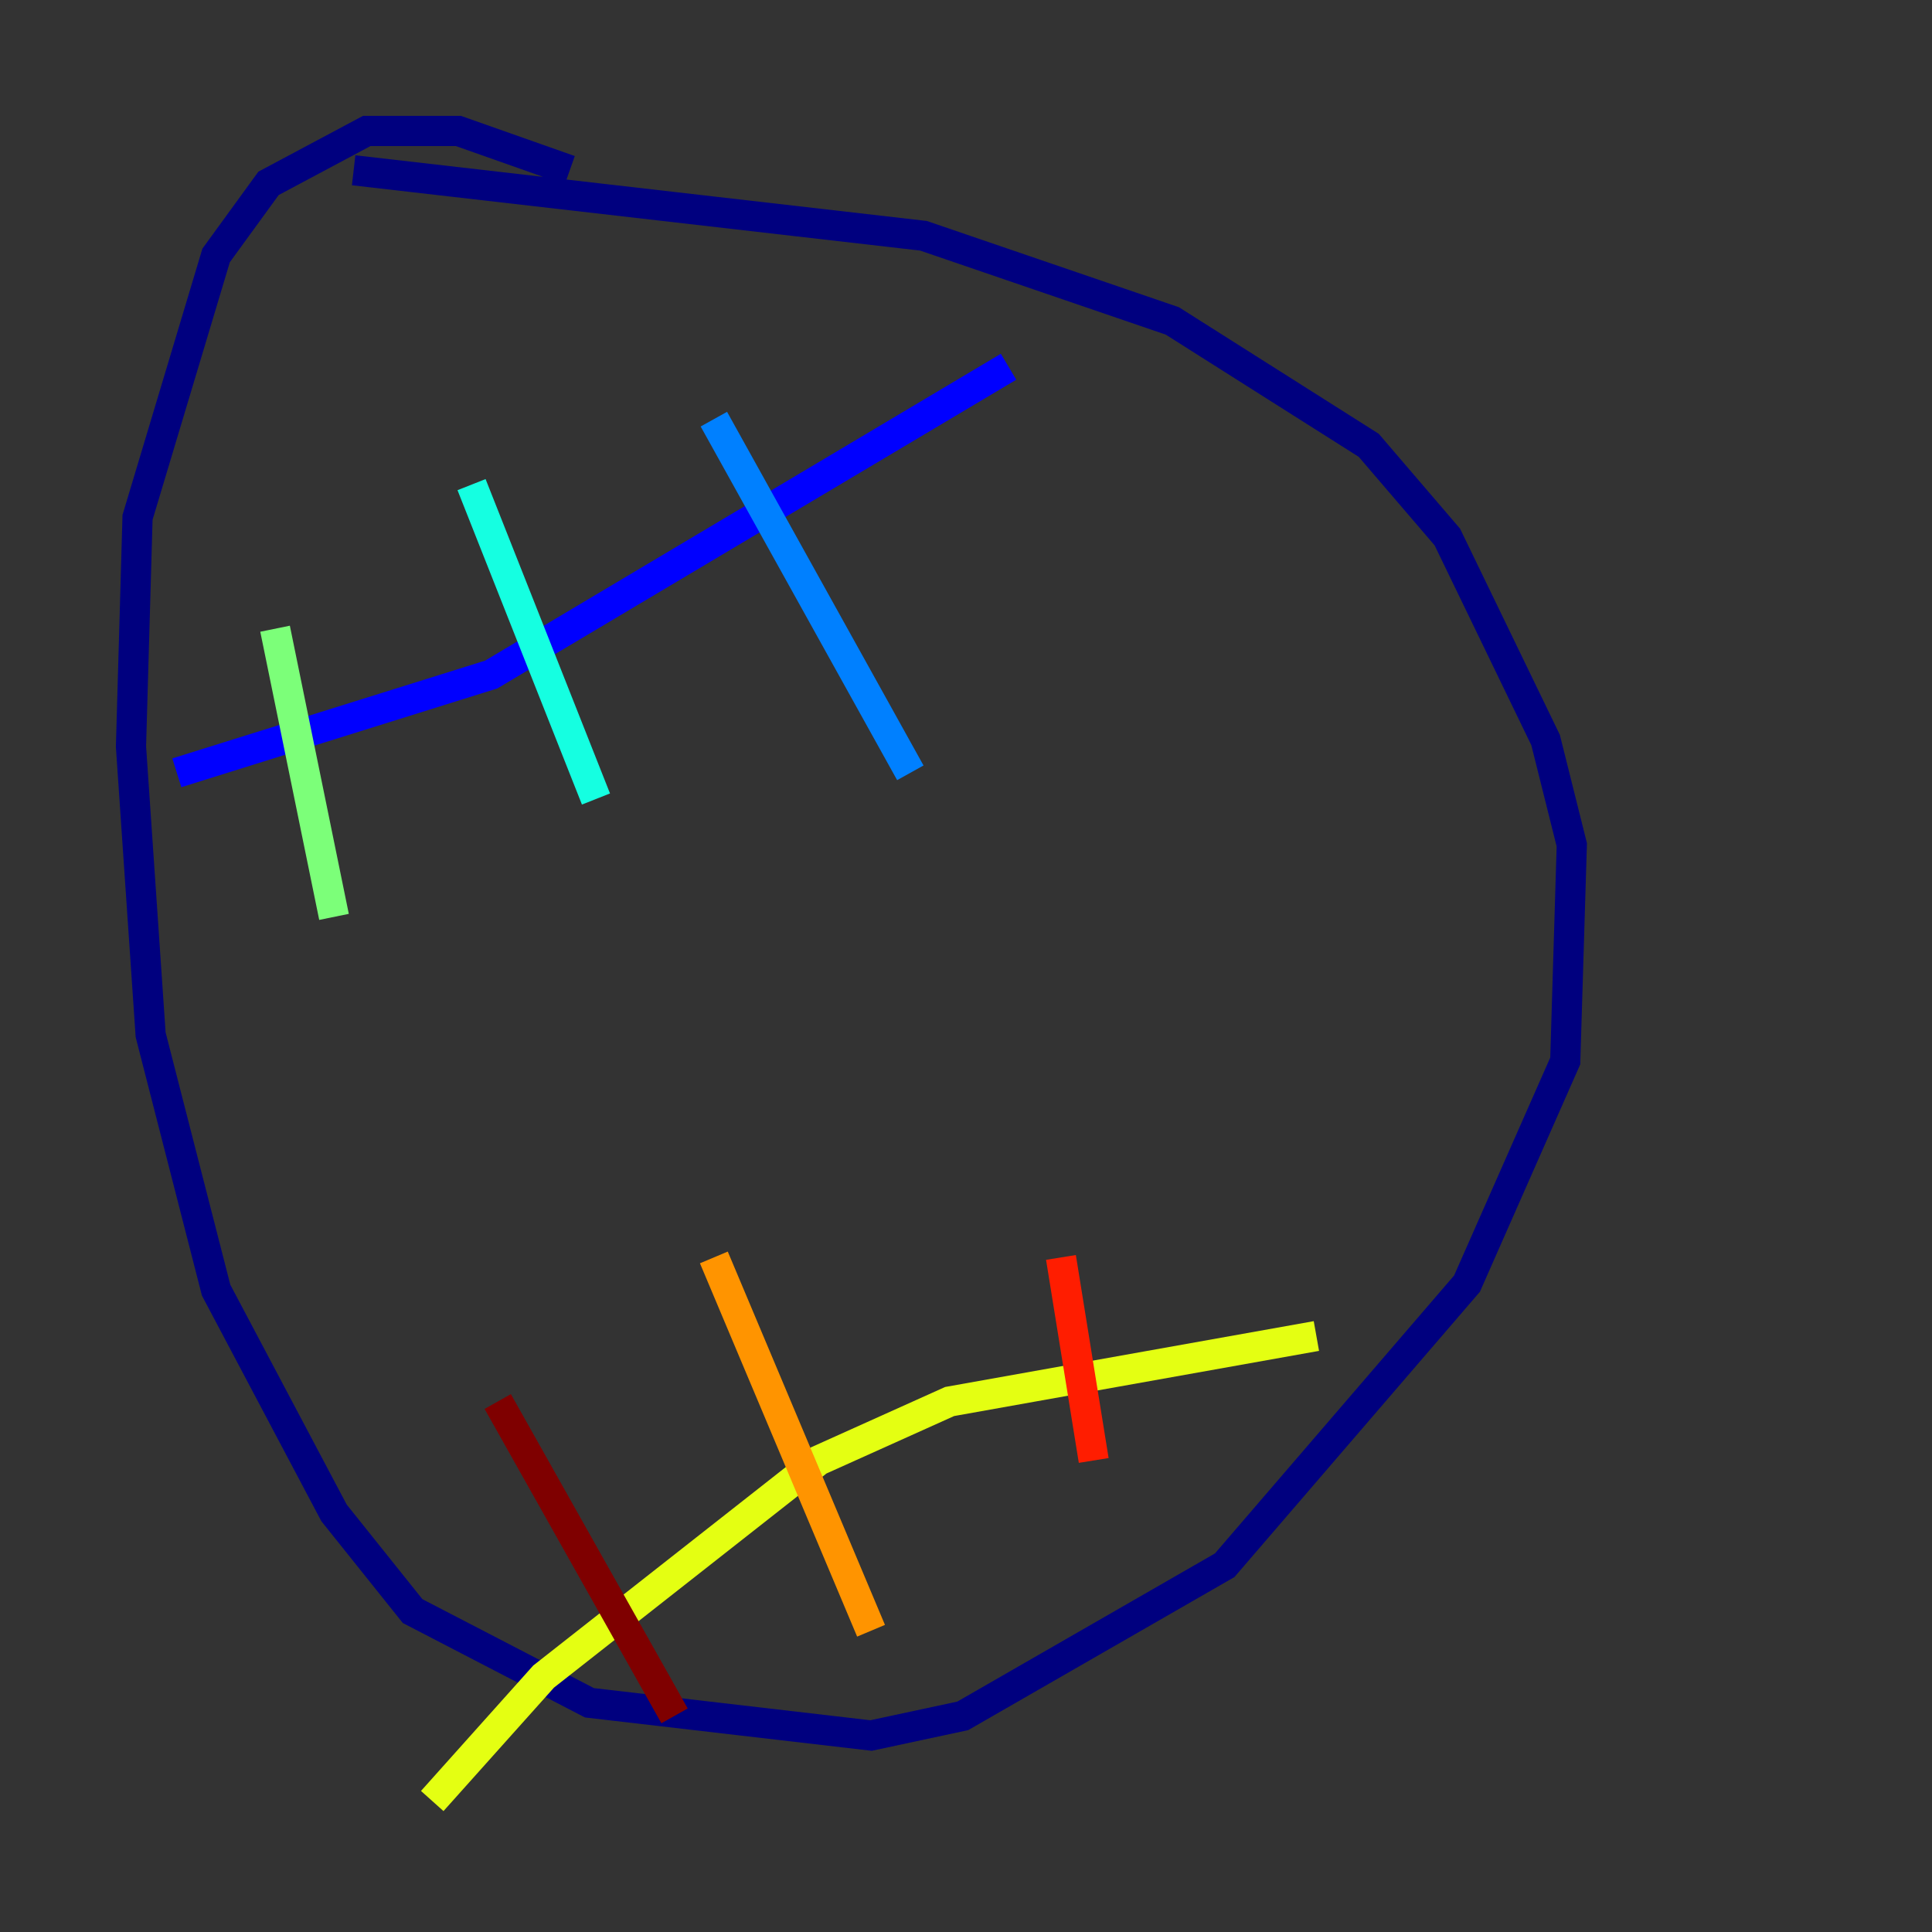 <?xml version="1.0" encoding="utf-8" ?>
<svg baseProfile="tiny" height="128" version="1.2" viewBox="0,0,128,128" width="128" xmlns="http://www.w3.org/2000/svg" xmlns:ev="http://www.w3.org/2001/xml-events" xmlns:xlink="http://www.w3.org/1999/xlink"><rect x="0" y="0" width="128" height="128" fill="#333333" stroke="none"/><defs /><polyline fill="none" points="23.43,11.281 61.18,15.62 77.668,21.261 90.685,29.505 95.891,35.58 102.4,49.031 104.136,55.973 103.702,70.291 97.193,85.044 81.139,103.702 63.783,113.681 57.709,114.983 39.051,112.814 27.336,106.739 22.129,100.231 14.319,85.478 9.98,68.556 8.678,49.464 9.112,34.278 14.319,16.922 17.79,12.149 24.298,8.678 30.373,8.678 37.749,11.281" stroke="#00007f" stroke-width="2" /><polyline fill="none" points="66.82,24.298 32.542,44.691 11.715,51.2" stroke="#0000ff" stroke-width="2" /><polyline fill="none" points="47.295,27.77 60.312,51.2" stroke="#0080ff" stroke-width="2" /><polyline fill="none" points="31.241,32.108 39.485,52.936" stroke="#15ffe1" stroke-width="2" /><polyline fill="none" points="18.224,41.654 22.129,60.746" stroke="#7cff79" stroke-width="2" /><polyline fill="none" points="87.214,88.515 62.915,92.854 54.237,96.759 36.014,111.078 28.637,119.322" stroke="#e4ff12" stroke-width="2" /><polyline fill="none" points="47.295,83.308 57.709,108.041" stroke="#ff9400" stroke-width="2" /><polyline fill="none" points="70.291,83.308 72.461,96.759" stroke="#ff1d00" stroke-width="2" /><polyline fill="none" points="32.976,92.854 44.691,113.681" stroke="#7f0000" stroke-width="2" /></svg>
